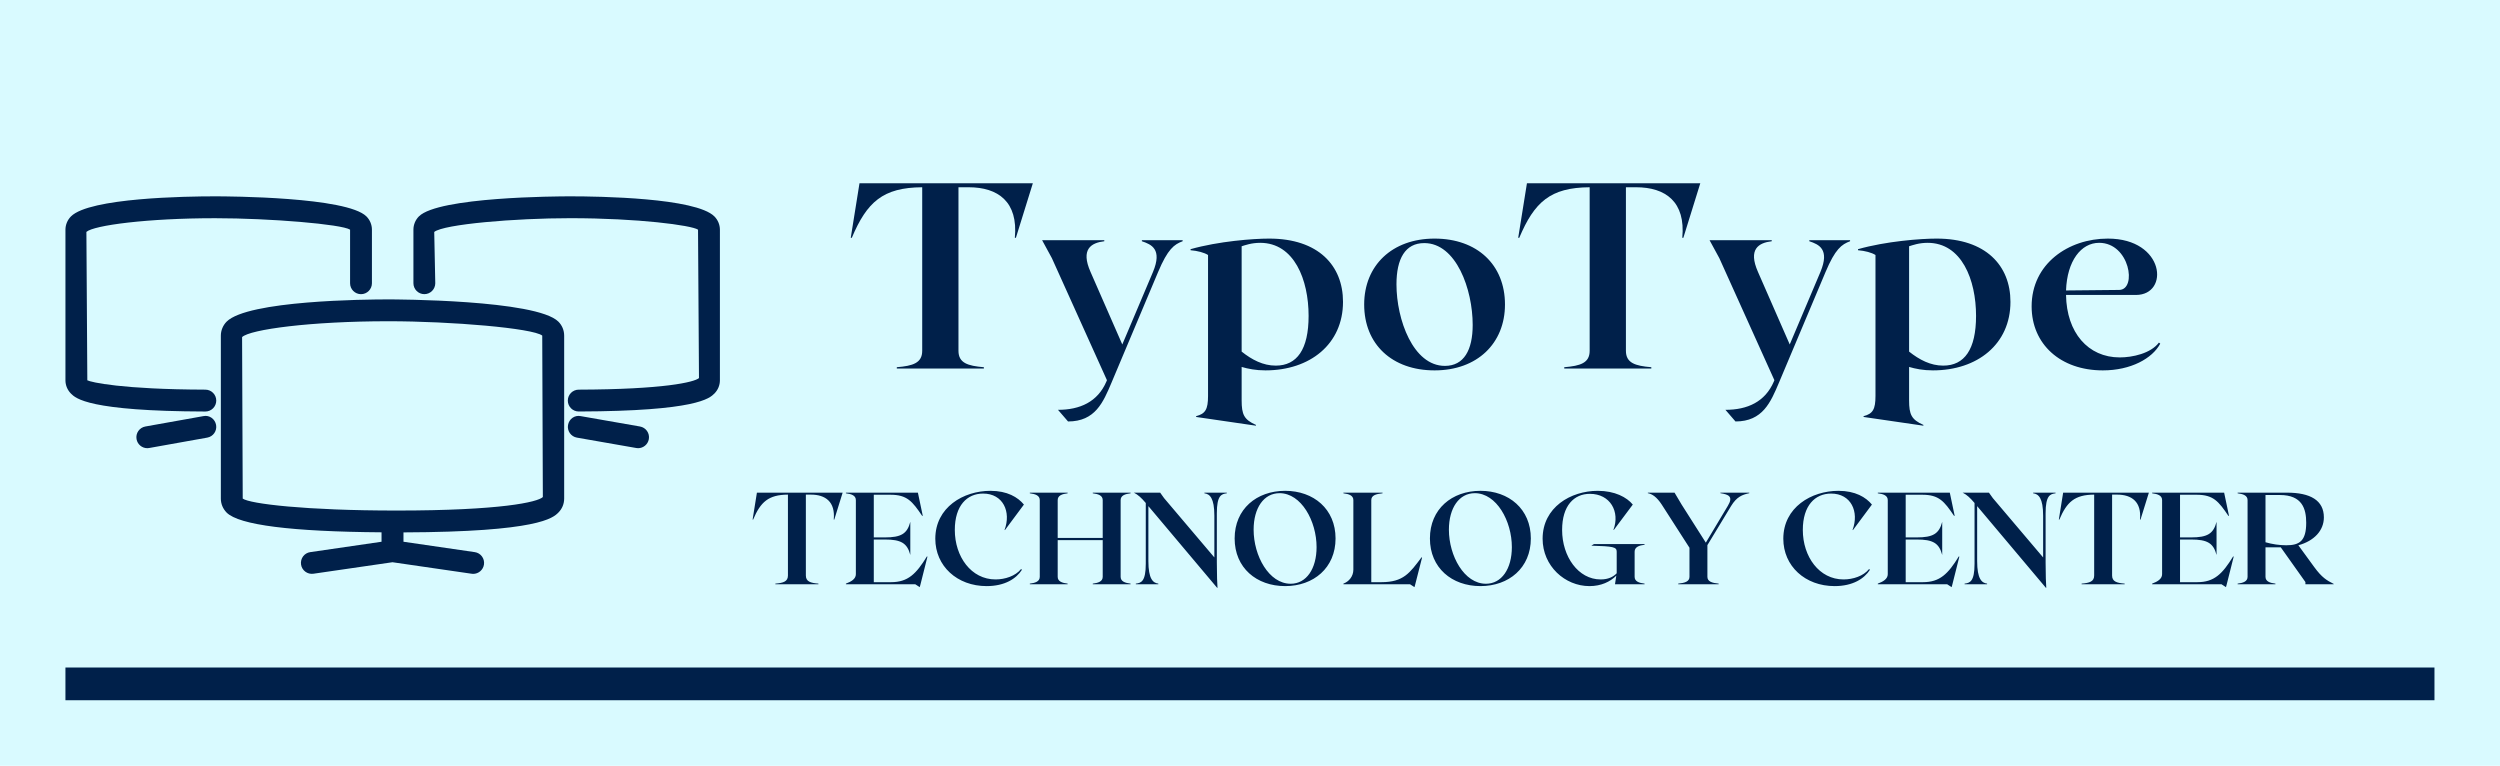 
        <svg xmlns="http://www.w3.org/2000/svg" xmlns:xlink="http://www.w3.org/1999/xlink" version="1.1" width="3165.746" 
        height="969.613" viewBox="0 0 3165.746 969.613">
			<rect fill="#d9faff" width="3165.746" height="969.613"/>
			<g transform="scale(8.287) translate(10, 10)">
				<defs id="SvgjsDefs2866"></defs><g id="SvgjsG2867" featureKey="rootContainer" transform="matrix(1,0,0,1,0,0)" fill="#00204a"><rect y="0" height="1" width="1" opacity="0"></rect><rect y="92" width="362" height="5"></rect></g><g id="SvgjsG2868" featureKey="symbolFeature-0" transform="matrix(4.174,0,0,4.174,-0.083,-1.245)" fill="#00204a"><g xmlns="http://www.w3.org/2000/svg"><path d="M11.842,8.863c-0.853,0-5.144,0.04-5.921,0.814C5.787,9.812,5.709,9.999,5.709,10.19v5.966   c0,0.189,0.073,0.369,0.212,0.512c0.457,0.456,2.375,0.697,5.671,0.722v0.345l-2.609,0.38c-0.219,0.031-0.37,0.234-0.338,0.453   c0.031,0.219,0.237,0.37,0.453,0.338l2.895-0.421l2.895,0.421c0.02,0.003,0.039,0.005,0.059,0.005c0.195,0,0.366-0.144,0.395-0.343   c0.032-0.219-0.119-0.422-0.338-0.453l-2.609-0.38v-0.342c4.952-0.017,5.475-0.531,5.671-0.726   c0.137-0.137,0.212-0.318,0.212-0.512v-5.966c0-0.193-0.075-0.375-0.212-0.512C17.258,8.873,12.063,8.863,11.842,8.863z    M12.142,16.593c-3.341,0-5.375-0.248-5.632-0.438l-0.023-5.912c0.287-0.28,2.508-0.58,5.355-0.58c2.313,0,5.288,0.254,5.633,0.525   l0.022,5.911C17.307,16.284,15.963,16.593,12.142,16.593z"></path><path d="M5.142,12.167c-3.073-0.01-4.184-0.271-4.321-0.342L0.787,6.392C1.058,6.15,3.016,5.891,5.498,5.891   c2.018,0,4.633,0.22,4.942,0.419v1.962c0,0.221,0.18,0.4,0.4,0.4s0.4-0.18,0.4-0.4V6.31c0-0.181-0.073-0.357-0.202-0.485   C10.324,5.111,5.99,5.09,5.498,5.09c-1.065,0-4.594,0.054-5.275,0.734C0.094,5.954,0.02,6.13,0.02,6.311v5.515   c0,0.181,0.071,0.352,0.201,0.485c0.177,0.176,0.645,0.644,4.919,0.657h0.001c0.221,0,0.399-0.179,0.4-0.399   C5.542,12.348,5.363,12.168,5.142,12.167z"></path><path d="M5.071,13.136l-2.125,0.38c-0.218,0.039-0.362,0.246-0.323,0.464c0.034,0.193,0.203,0.33,0.394,0.33   c0.022,0,0.047-0.002,0.07-0.007l2.125-0.38c0.218-0.039,0.362-0.246,0.323-0.464C5.497,13.244,5.292,13.089,5.071,13.136z"></path><path d="M18.502,5.09c-0.492,0-4.826,0.021-5.542,0.734c-0.128,0.128-0.201,0.305-0.201,0.485v1.962c0,0.221,0.18,0.4,0.4,0.4   s0.4-0.18,0.4-0.4l-0.038-1.877c0.348-0.284,2.963-0.504,4.98-0.504c2.481,0,4.439,0.259,4.677,0.42l0.035,5.433   c-0.174,0.153-1.298,0.414-4.403,0.424c-0.222,0.001-0.399,0.181-0.399,0.401c0.001,0.221,0.18,0.399,0.4,0.399h0.001   c4.322-0.014,4.789-0.481,4.968-0.66c0.128-0.131,0.199-0.302,0.199-0.482V6.311c0-0.181-0.074-0.357-0.202-0.486   C23.096,5.144,19.568,5.09,18.502,5.09z"></path><path d="M21.053,13.516l-2.171-0.38c-0.223-0.045-0.426,0.107-0.463,0.324c-0.038,0.218,0.107,0.425,0.324,0.463l2.171,0.38   c0.023,0.005,0.047,0.007,0.069,0.007c0.191,0,0.36-0.137,0.394-0.331C21.416,13.761,21.27,13.554,21.053,13.516z"></path></g></g><g id="SvgjsG2869" featureKey="nameFeature-0" transform="matrix(1.011,0,0,1.011,119.596,5.874)" fill="#00204a"><path d="M27.92 12 l-2.56 8.24 l-0.16 0 c0.52 -5.44 -2.52 -7.64 -7 -7.64 l-1.52 0 l0 24.72 c0 1.84 1.4 2.28 3.84 2.48 l0 0.2 l-13.16 0 l0 -0.2 c2.44 -0.2 3.84 -0.64 3.84 -2.48 l0 -24.72 c-5.96 0.04 -8.36 2.24 -10.64 7.64 l-0.16 0 l1.32 -8.24 l26.2 0 z M44.4 20.6 l6.16 0 l0 0.16 c-1.28 0.48 -2.24 1.16 -3.72 4.68 l-7.04 16.72 c-1.24 2.92 -2.44 5.84 -6.56 5.84 l-1.52 -1.76 c3.32 0 6 -1.2 7.32 -4.28 l0.08 -0.2 l-8.32 -18.44 l-1.48 -2.72 l9.4 0 l0 0.16 c-2 0.24 -3.6 1.2 -2.08 4.64 l4.8 10.96 l4.64 -10.96 c1.44 -3.44 -0.24 -4.16 -1.68 -4.64 l0 -0.16 z M63.64 20.36 c7.44 0 11.16 4.08 11.16 9.56 c0 6.4 -5 10.36 -11.72 10.36 c-1.48 0 -2.64 -0.24 -3.6 -0.52 l0 5.04 c0 2.16 0.36 2.92 2.16 3.72 l0 0.12 l-9.04 -1.32 l0 -0.12 c1.4 -0.36 1.8 -1.04 1.8 -3.04 l0 -21.32 c-0.56 -0.36 -1.6 -0.64 -2.64 -0.72 l0 -0.16 c4.24 -1.2 9.48 -1.6 11.88 -1.6 z M64.64 39.56 c3.2 0 4.96 -2.44 4.96 -7.52 c0 -5.44 -2.16 -11.04 -7.32 -11.04 c-1.32 0 -2.28 0.36 -2.8 0.52 l0 15.92 c1.56 1.24 3.24 2.12 5.16 2.12 z M88.64 20.36 c6.44 0 10.64 3.96 10.64 9.96 c0 5.88 -4.2 9.96 -10.64 9.96 s-10.64 -3.96 -10.64 -9.96 c0 -5.88 4.2 -9.96 10.64 -9.96 z M90.2 39.6 c2.88 0 4.2 -2.4 4.2 -6.2 c0 -5.36 -2.48 -12.36 -7.32 -12.36 c-2.88 0 -4.2 2.36 -4.2 6.24 c0 5.32 2.52 12.32 7.32 12.32 z M128.8 12 l-2.56 8.24 l-0.16 0 c0.52 -5.44 -2.52 -7.64 -7 -7.64 l-1.52 0 l0 24.72 c0 1.84 1.4 2.28 3.84 2.48 l0 0.2 l-13.16 0 l0 -0.2 c2.44 -0.2 3.84 -0.64 3.84 -2.48 l0 -24.72 c-5.96 0.04 -8.36 2.24 -10.64 7.64 l-0.16 0 l1.32 -8.24 l26.2 0 z M145.28 20.6 l6.16 0 l0 0.16 c-1.28 0.48 -2.24 1.16 -3.72 4.68 l-7.04 16.72 c-1.24 2.92 -2.44 5.84 -6.56 5.84 l-1.52 -1.76 c3.32 0 6 -1.2 7.32 -4.28 l0.08 -0.2 l-8.32 -18.44 l-1.48 -2.72 l9.4 0 l0 0.16 c-2 0.24 -3.6 1.2 -2.08 4.64 l4.8 10.96 l4.64 -10.96 c1.44 -3.44 -0.24 -4.16 -1.68 -4.64 l0 -0.16 z M164.52 20.36 c7.44 0 11.16 4.08 11.16 9.56 c0 6.4 -5 10.36 -11.72 10.36 c-1.48 0 -2.64 -0.24 -3.6 -0.52 l0 5.04 c0 2.16 0.36 2.92 2.16 3.72 l0 0.12 l-9.04 -1.32 l0 -0.12 c1.4 -0.36 1.8 -1.04 1.8 -3.04 l0 -21.32 c-0.56 -0.36 -1.6 -0.64 -2.64 -0.72 l0 -0.16 c4.24 -1.2 9.48 -1.6 11.88 -1.6 z M165.52 39.56 c3.2 0 4.96 -2.44 4.96 -7.52 c0 -5.44 -2.16 -11.04 -7.32 -11.04 c-1.32 0 -2.28 0.36 -2.8 0.52 l0 15.92 c1.56 1.24 3.24 2.12 5.16 2.12 z M198.12 36.08 l0.2 0.16 c-1.2 2.24 -4.44 4.04 -8.68 4.04 c-6.4 0 -10.76 -3.96 -10.76 -9.68 c0 -6.44 5.56 -10.24 11.52 -10.24 c8.64 0 9.36 8.52 4.24 8.52 l-10.56 0 c0.08 5.68 3.32 9.44 8.12 9.44 c1.92 0 4.68 -0.6 5.92 -2.24 z M189.08 21 c-2.72 0 -4.84 2.72 -5 7.2 l8.04 -0.08 c2.72 -0.04 1.6 -7.12 -3.04 -7.12 z"></path></g><g id="SvgjsG2870" featureKey="sloganFeature-0" transform="matrix(1,0,0,1,104.8,59.28)" fill="#00204a"><path d="M13.96 6 l-1.28 4.12 l-0.08 0 c0.26 -2.72 -1.26 -3.82 -3.5 -3.82 l-0.76 0 l0 12.36 c0 0.92 0.7 1.14 1.92 1.24 l0 0.1 l-6.58 0 l0 -0.1 c1.22 -0.1 1.92 -0.32 1.92 -1.24 l0 -12.36 c-2.98 0.02 -4.18 1.12 -5.32 3.82 l-0.08 0 l0.66 -4.12 l13.1 0 z M26.84 15.74 l0.08 0.04 l-1.06 4.22 l-0.12 0.44 l-0.68 -0.44 l-10.6 0 l0 -0.1 c0.82 -0.3 1.52 -0.72 1.52 -1.44 l0 -11.32 c0 -0.72 -0.7 -0.94 -1.52 -1.04 l0 -0.1 l11 0 l0.74 3.52 l-0.08 0.04 c-1.52 -2.24 -2.3 -3.24 -4.88 -3.24 l-2.52 0 l0 6.52 l1.68 0 c2.48 0 3.42 -0.54 3.9 -2.38 l0 5.06 c-0.48 -1.82 -1.42 -2.36 -3.9 -2.36 l-1.68 0 l0 6.52 l2.64 0 c2.58 0 3.84 -1.26 5.48 -3.94 z M41.36 17.78 c-0.86 1.36 -2.62 2.5 -5.4 2.5 c-4.5 0 -7.84 -3.06 -7.84 -7.24 c0 -4.8 4.3 -7.32 8.42 -7.32 c2.58 0 4.2 0.98 5.12 2.1 l-2.9 3.9 l-0.06 -0.02 c1.04 -2.78 -0.22 -5.56 -3.28 -5.56 c-2.44 0 -4.32 1.82 -4.32 5.56 c0 4.08 2.5 7.56 6.22 7.56 c1.46 0 3.04 -0.52 3.9 -1.58 z M57.96 6.1 c-0.82 0.1 -1.52 0.32 -1.52 1.04 l0 11.72 c0 0.72 0.7 0.94 1.52 1.04 l0 0.1 l-5.78 0 l0 -0.1 c0.82 -0.1 1.52 -0.32 1.52 -1.04 l0 -5.6 l-6.88 0 l0 5.6 c0 0.72 0.7 0.94 1.52 1.04 l0 0.1 l-5.78 0 l0 -0.1 c0.82 -0.1 1.52 -0.32 1.52 -1.04 l0 -11.72 c0 -0.72 -0.7 -0.94 -1.52 -1.04 l0 -0.1 l5.78 0 l0 0.1 c-0.82 0.1 -1.52 0.32 -1.52 1.04 l0 5.78 l6.88 0 l0 -5.78 c0 -0.72 -0.7 -0.94 -1.52 -1.04 l0 -0.1 l5.78 0 l0 0.1 z M69.24 6 l3.42 0 l0 0.1 c-0.82 0.1 -1.52 0.32 -1.52 3.04 l0 7.54 c0 2.08 0.06 3.12 0.1 3.84 l-0.04 0.04 l-10.52 -12.5 l0 8.4 c0 2.72 0.7 3.34 1.52 3.44 l0 0.1 l-3.44 0 l0 -0.1 c0.82 -0.1 1.52 -0.32 1.52 -3.04 l0 -9.28 c-0.68 -0.8 -1.18 -1.26 -1.82 -1.58 l4.02 0 c0.12 0.2 0.32 0.42 0.6 0.84 l7.68 9.06 l0 -6.36 c0 -2.72 -0.7 -3.34 -1.52 -3.44 l0 -0.1 z M81.58 5.72 c4.34 0 7.7 2.78 7.7 7.28 s-3.36 7.28 -7.7 7.28 c-4.36 0 -7.72 -2.78 -7.72 -7.28 s3.36 -7.28 7.72 -7.28 z M82.42 19.92 c2.4 0 3.96 -2.28 3.96 -5.6 c0 -3.98 -2.34 -8.24 -5.66 -8.24 c-2.4 0 -3.96 2.26 -3.96 5.58 c0 4 2.34 8.26 5.66 8.26 z M102.42 15.88 l0.08 0.04 l-1.04 4.08 l-0.12 0.44 l-0.68 -0.44 l-10.18 0 l0 -0.1 c0.82 -0.3 1.52 -1.08 1.52 -2.14 l0 -10.62 c0 -0.72 -0.7 -0.94 -1.52 -1.04 l0 -0.1 l5.98 0 l0 0.1 c-1.02 0.1 -1.72 0.32 -1.72 1.04 l0 12.54 l1.54 0 c3.38 0 4.34 -1.4 6.14 -3.8 z M111.42 5.72 c4.34 0 7.7 2.78 7.7 7.28 s-3.36 7.28 -7.7 7.28 c-4.36 0 -7.72 -2.78 -7.72 -7.28 s3.36 -7.28 7.72 -7.28 z M112.26 19.92 c2.4 0 3.96 -2.28 3.96 -5.6 c0 -3.98 -2.34 -8.24 -5.66 -8.24 c-2.4 0 -3.96 2.26 -3.96 5.58 c0 4 2.34 8.26 5.66 8.26 z M136.5 13.96 c-0.82 0.1 -1.52 0.34 -1.52 1.06 l0 3.84 c0 0.72 0.7 0.94 1.52 1.04 l0 0.1 l-4.52 0 l0.2 -1.32 c-0.94 0.94 -2.32 1.6 -4.1 1.6 c-3.74 0 -7.16 -3.06 -7.16 -7.24 c0 -4.8 4.3 -7.32 8.42 -7.32 c2.62 0 4.44 0.98 5.36 2.1 l-2.9 3.88 l-0.06 -0.02 c1.04 -2.76 -0.48 -5.5 -3.6 -5.5 c-2.4 0 -4.24 1.78 -4.24 5.52 c0 4.08 2.48 7.56 5.88 7.56 c1.16 0 1.92 -0.38 2.46 -0.94 l0 -3.3 c0 -0.72 -0.52 -0.82 -3.88 -0.92 l0.4 -0.24 l7.74 0 l0 0.1 z M148.08 6 l4.42 0 l0 0.08 c-1.1 0.24 -1.92 0.56 -2.78 1.96 l-3.62 5.98 l0 4.84 c0 0.72 0.7 0.94 1.72 1.04 l0 0.1 l-6.18 0 l0 -0.1 c1.02 -0.1 1.72 -0.32 1.72 -1.04 l0 -4.44 l-4.24 -6.6 c-0.76 -1.16 -1.46 -1.62 -2.12 -1.74 l0 -0.08 l4.08 0 l1.08 1.82 l3.7 5.82 l3.36 -5.62 c0.86 -1.42 0.16 -1.74 -1.14 -1.94 l0 -0.08 z M170.94 17.78 c-0.86 1.36 -2.62 2.5 -5.4 2.5 c-4.5 0 -7.84 -3.06 -7.84 -7.24 c0 -4.8 4.3 -7.32 8.42 -7.32 c2.58 0 4.2 0.98 5.12 2.1 l-2.9 3.9 l-0.06 -0.02 c1.04 -2.78 -0.22 -5.56 -3.28 -5.56 c-2.44 0 -4.32 1.82 -4.32 5.56 c0 4.08 2.5 7.56 6.22 7.56 c1.46 0 3.04 -0.52 3.9 -1.58 z M184.52 15.74 l0.08 0.04 l-1.06 4.22 l-0.12 0.44 l-0.68 -0.44 l-10.6 0 l0 -0.1 c0.82 -0.3 1.52 -0.72 1.52 -1.44 l0 -11.32 c0 -0.72 -0.7 -0.94 -1.52 -1.04 l0 -0.1 l11 0 l0.74 3.52 l-0.08 0.04 c-1.52 -2.24 -2.3 -3.24 -4.88 -3.24 l-2.52 0 l0 6.52 l1.68 0 c2.48 0 3.42 -0.54 3.9 -2.38 l0 5.06 c-0.48 -1.82 -1.42 -2.36 -3.9 -2.36 l-1.68 0 l0 6.52 l2.64 0 c2.58 0 3.84 -1.26 5.48 -3.94 z M195.88 6 l3.42 0 l0 0.1 c-0.82 0.1 -1.52 0.32 -1.52 3.04 l0 7.54 c0 2.08 0.06 3.12 0.1 3.84 l-0.04 0.04 l-10.52 -12.5 l0 8.4 c0 2.72 0.7 3.34 1.52 3.44 l0 0.1 l-3.44 0 l0 -0.1 c0.82 -0.1 1.52 -0.32 1.52 -3.04 l0 -9.28 c-0.68 -0.8 -1.18 -1.26 -1.82 -1.58 l4.02 0 c0.12 0.2 0.32 0.42 0.6 0.84 l7.68 9.06 l0 -6.36 c0 -2.72 -0.7 -3.34 -1.52 -3.44 l0 -0.1 z M213.56 6 l-1.28 4.12 l-0.08 0 c0.26 -2.72 -1.26 -3.82 -3.5 -3.82 l-0.76 0 l0 12.36 c0 0.92 0.7 1.14 1.92 1.24 l0 0.1 l-6.58 0 l0 -0.1 c1.22 -0.1 1.92 -0.32 1.92 -1.24 l0 -12.36 c-2.98 0.02 -4.18 1.12 -5.32 3.82 l-0.08 0 l0.66 -4.12 l13.1 0 z M226.44 15.74 l0.08 0.04 l-1.06 4.22 l-0.12 0.44 l-0.68 -0.44 l-10.6 0 l0 -0.1 c0.82 -0.3 1.52 -0.72 1.52 -1.44 l0 -11.32 c0 -0.72 -0.7 -0.94 -1.52 -1.04 l0 -0.1 l11 0 l0.74 3.52 l-0.08 0.04 c-1.52 -2.24 -2.3 -3.24 -4.88 -3.24 l-2.52 0 l0 6.52 l1.68 0 c2.48 0 3.42 -0.54 3.9 -2.38 l0 5.06 c-0.48 -1.82 -1.42 -2.36 -3.9 -2.36 l-1.68 0 l0 6.52 l2.64 0 c2.58 0 3.84 -1.26 5.48 -3.94 z M238.82 17.36 c1.18 1.62 1.94 2.06 2.98 2.58 l0 0.06 l-4.32 0 l0 -0.34 l-3.76 -5.3 l-2.34 0 l0 4.5 c0 0.72 0.7 0.94 1.52 1.04 l0 0.1 l-5.78 0 l0 -0.1 c0.82 -0.1 1.52 -0.32 1.52 -1.04 l0 -11.72 c0 -0.72 -0.7 -0.94 -1.52 -1.04 l0 -0.1 l7.54 0 c3.58 0 5.64 1.18 5.64 3.78 c0 2 -1.48 3.6 -3.9 4.26 z M231.38 6.36 l0 7.22 c1.04 0.3 2.14 0.46 3.18 0.46 c2.02 0 3.04 -0.66 3.04 -3.44 c0 -2.12 -0.6 -4.24 -4.02 -4.24 l-2.2 0 z"></path></g>
			</g>
		</svg>
	